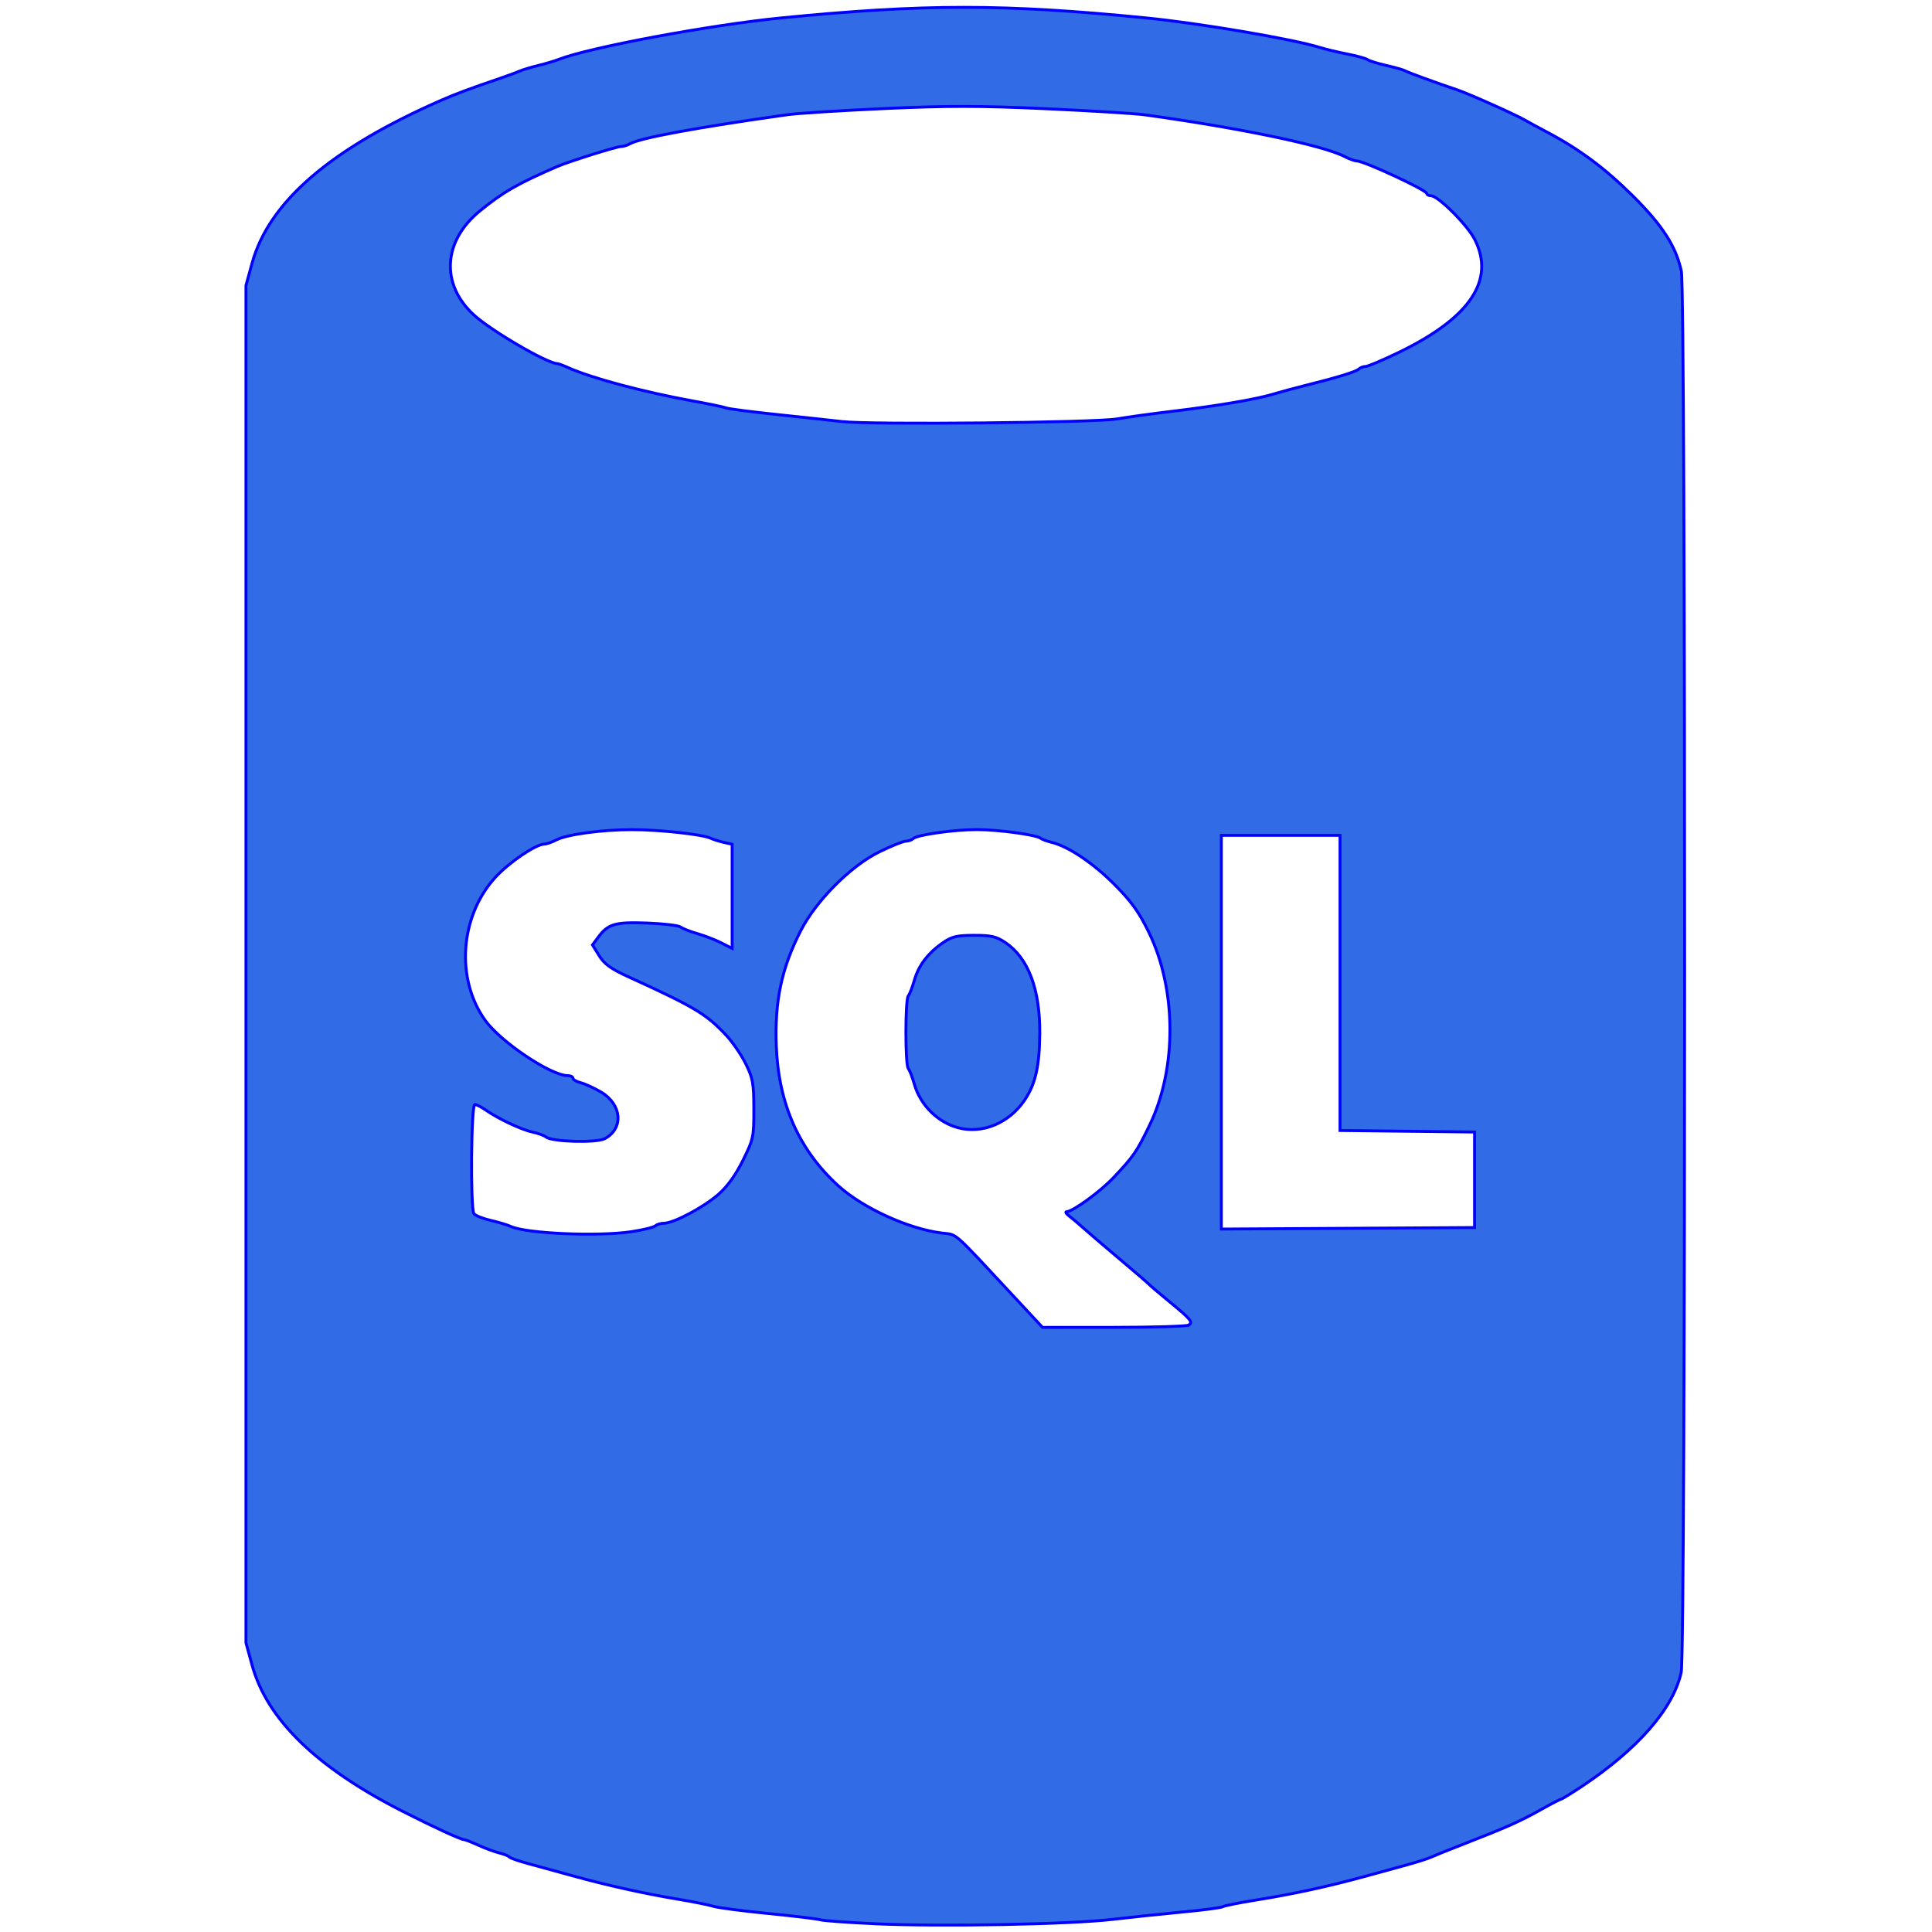 <?xml version="1.0" encoding="UTF-8" standalone="no"?>
<!-- Created with Inkscape (http://www.inkscape.org/) -->

<svg
   xmlns:dc="http://purl.org/dc/elements/1.1/"
   xmlns:cc="http://creativecommons.org/ns#"
   xmlns:rdf="http://www.w3.org/1999/02/22-rdf-syntax-ns#"
   xmlns:svg="http://www.w3.org/2000/svg"
   xmlns="http://www.w3.org/2000/svg"
   xmlns:sodipodi="http://sodipodi.sourceforge.net/DTD/sodipodi-0.dtd"
   xmlns:inkscape="http://www.inkscape.org/namespaces/inkscape"
   version="1.1"
   id="svg2"
   width="81.92"
   height="81.92"
   viewBox="0 0 81.92 81.92"
   sodipodi:docname="sql.svg"
   inkscape:version="0.92.3 (2405546, 2018-03-11)">
  <defs
     id="defs6" />
  <sodipodi:namedview
     pagecolor="#ffffff"
     bordercolor="#666666"
     borderopacity="1"
     objecttolerance="10"
     gridtolerance="10"
     guidetolerance="10"
     inkscape:pageopacity="0"
     inkscape:pageshadow="2"
     inkscape:window-width="1853"
     inkscape:window-height="1025"
     id="namedview4"
     showgrid="false"
     inkscape:zoom="8.148301"
     inkscape:cx="0.88043185"
     inkscape:cy="33.514881"
     inkscape:window-x="67"
     inkscape:window-y="27"
     inkscape:window-maximized="1"
     inkscape:current-layer="svg2" />
  <path
     style="opacity:1;fill:#316ce6;fill-opacity:1;stroke:#0000ff;stroke-width:0.123;stroke-miterlimit:4;stroke-dasharray:none;stroke-dashoffset:0;stroke-opacity:1"
     d="m 37.118,81.571 c -1.149,-0.052 -2.199,-0.128 -2.332,-0.168 -0.133,-0.041 -1.126,-0.161 -2.206,-0.267 -1.08,-0.106 -2.129,-0.243 -2.332,-0.306 -0.202,-0.062 -0.865,-0.195 -1.473,-0.296 -1.456,-0.242 -3.045,-0.594 -4.479,-0.993 -0.641,-0.178 -1.497,-0.413 -1.902,-0.522 -0.405,-0.109 -0.764,-0.235 -0.798,-0.28 -0.034,-0.045 -0.225,-0.122 -0.425,-0.171 -0.2,-0.049 -0.598,-0.196 -0.883,-0.326 -0.286,-0.13 -0.556,-0.236 -0.6,-0.236 -0.141,0 -1.291,-0.529 -2.624,-1.207 -3.649,-1.857 -5.745,-3.895 -6.378,-6.203 l -0.257,-0.938 V 40.883 12.106 l 0.257,-0.938 c 0.715,-2.608 3.329,-4.86 8.027,-6.919 0.605,-0.265 1.251,-0.506 2.454,-0.915 0.337,-0.115 0.724,-0.257 0.859,-0.317 0.135,-0.059 0.494,-0.168 0.798,-0.241 0.304,-0.073 0.699,-0.191 0.878,-0.261 1.293,-0.504 6.437,-1.462 9.431,-1.756 6.077,-0.597 9.419,-0.597 15.463,9.966e-4 2.271,0.225 6.251,0.901 7.364,1.252 0.236,0.074 0.761,0.2 1.166,0.279 0.405,0.079 0.792,0.186 0.859,0.237 0.068,0.051 0.426,0.163 0.798,0.248 0.371,0.085 0.73,0.187 0.798,0.227 0.124,0.073 1.3,0.502 2.209,0.807 0.488,0.164 2.532,1.078 2.884,1.29 0.101,0.061 0.515,0.286 0.92,0.5 1.367,0.722 2.449,1.525 3.632,2.698 1.259,1.248 1.84,2.148 2.066,3.203 0.189,0.884 0.185,58.514 -0.005,59.398 -0.331,1.546 -1.848,3.282 -4.26,4.877 -0.427,0.282 -0.804,0.513 -0.839,0.513 -0.035,0 -0.431,0.207 -0.881,0.459 -0.857,0.481 -1.447,0.743 -3.272,1.453 -0.607,0.236 -1.215,0.48 -1.35,0.543 -0.135,0.062 -0.577,0.205 -0.982,0.316 -0.405,0.111 -1.233,0.339 -1.841,0.506 -1.513,0.416 -3.07,0.754 -4.602,0.998 -0.709,0.113 -1.344,0.241 -1.411,0.283 -0.068,0.042 -0.813,0.141 -1.657,0.22 -0.844,0.079 -2.197,0.221 -3.007,0.316 -1.818,0.213 -7.261,0.315 -10.067,0.189 z M 50.4,56.187 c 0.198,-0.126 0.106,-0.238 -0.822,-1.001 -0.439,-0.36 -0.825,-0.689 -0.859,-0.73 -0.034,-0.041 -0.586,-0.516 -1.227,-1.056 -0.641,-0.54 -1.339,-1.136 -1.55,-1.326 -0.211,-0.19 -0.488,-0.423 -0.614,-0.518 -0.126,-0.095 -0.172,-0.175 -0.102,-0.177 0.267,-0.008 1.425,-0.851 1.987,-1.445 0.855,-0.905 0.984,-1.092 1.532,-2.225 1.164,-2.408 1.149,-5.759 -0.036,-8.187 -0.417,-0.855 -0.737,-1.299 -1.458,-2.023 -0.901,-0.906 -1.96,-1.615 -2.662,-1.783 -0.192,-0.046 -0.404,-0.125 -0.471,-0.176 -0.193,-0.146 -1.807,-0.364 -2.7,-0.364 -0.958,0 -2.528,0.221 -2.694,0.38 -0.064,0.061 -0.206,0.111 -0.314,0.111 -0.109,0 -0.608,0.201 -1.111,0.446 -1.223,0.597 -2.702,2.081 -3.356,3.368 -0.811,1.597 -1.1,2.977 -1.025,4.899 0.095,2.437 0.974,4.405 2.64,5.91 1.041,0.941 2.975,1.821 4.383,1.994 0.67,0.083 0.396,-0.16 3.095,2.742 l 1.17,1.258 3.024,-0.002 c 1.663,-9.82e-4 3.09,-0.044 3.17,-0.095 z M 26.789,52.223 c 0.485,-0.074 0.935,-0.184 0.999,-0.245 0.064,-0.061 0.231,-0.111 0.37,-0.111 0.408,0 1.685,-0.679 2.308,-1.228 0.383,-0.337 0.73,-0.819 1.038,-1.443 0.444,-0.898 0.463,-0.988 0.46,-2.17 -0.003,-1.101 -0.04,-1.308 -0.348,-1.93 -0.19,-0.383 -0.575,-0.939 -0.856,-1.234 -0.843,-0.885 -1.313,-1.164 -4.142,-2.457 -0.718,-0.328 -0.995,-0.529 -1.213,-0.882 l -0.283,-0.457 0.243,-0.327 c 0.419,-0.565 0.719,-0.651 2.084,-0.6 0.688,0.026 1.323,0.102 1.411,0.169 0.088,0.067 0.408,0.193 0.712,0.28 0.304,0.087 0.759,0.263 1.012,0.392 l 0.46,0.234 v -2.209 -2.209 l -0.337,-0.073 c -0.186,-0.04 -0.448,-0.123 -0.583,-0.184 -0.363,-0.164 -2.182,-0.361 -3.332,-0.361 -1.262,0 -2.756,0.203 -3.201,0.435 -0.187,0.097 -0.416,0.177 -0.509,0.178 -0.359,0.002 -1.498,0.775 -2.081,1.413 -1.502,1.644 -1.689,4.315 -0.424,6.065 0.667,0.923 2.787,2.34 3.5,2.34 0.119,0 0.217,0.049 0.217,0.109 0,0.06 0.148,0.147 0.329,0.192 0.181,0.045 0.564,0.221 0.852,0.389 0.897,0.525 0.984,1.547 0.169,1.982 -0.351,0.187 -2.234,0.136 -2.487,-0.068 -0.083,-0.067 -0.345,-0.163 -0.581,-0.213 -0.466,-0.098 -1.462,-0.568 -1.983,-0.935 -0.179,-0.126 -0.386,-0.23 -0.46,-0.23 -0.155,0 -0.192,4.383 -0.039,4.624 0.05,0.079 0.367,0.208 0.704,0.286 0.337,0.078 0.722,0.194 0.857,0.257 0.654,0.305 3.713,0.437 5.131,0.222 z m 35.736,-2.198 v -2.025 l -2.853,-0.033 -2.853,-0.033 v -6.257 -6.257 h -2.516 -2.516 v 8.347 8.347 l 5.369,-0.032 5.369,-0.032 z M 47.369,17.762 c 0.439,-0.076 1.46,-0.217 2.27,-0.314 1.917,-0.229 3.62,-0.516 4.336,-0.733 0.315,-0.095 0.904,-0.255 1.309,-0.355 1.361,-0.337 2.208,-0.594 2.326,-0.708 0.064,-0.062 0.196,-0.113 0.293,-0.113 0.097,0 0.74,-0.273 1.428,-0.607 3.004,-1.456 4.075,-3.054 3.201,-4.778 -0.311,-0.614 -1.555,-1.856 -1.859,-1.856 -0.096,0 -0.174,-0.042 -0.174,-0.094 0,-0.142 -2.661,-1.378 -2.969,-1.38 -0.088,-4.173e-4 -0.32,-0.084 -0.514,-0.186 C 56.099,6.162 52.607,5.432 48.535,4.868 48.13,4.812 46.239,4.696 44.334,4.609 41.558,4.483 40.206,4.481 37.523,4.602 35.682,4.685 33.817,4.803 33.378,4.865 29.606,5.396 27.143,5.849 26.722,6.091 c -0.117,0.067 -0.296,0.122 -0.397,0.122 -0.182,0 -2.229,0.643 -2.703,0.849 -1.691,0.735 -2.29,1.08 -3.273,1.881 -1.565,1.276 -1.676,3.1 -0.266,4.403 0.72,0.666 3.126,2.071 3.546,2.071 0.043,0 0.253,0.078 0.465,0.173 0.996,0.446 3.189,1.031 5.296,1.414 0.675,0.123 1.31,0.255 1.411,0.295 0.101,0.039 1.068,0.165 2.148,0.278 1.08,0.114 2.323,0.248 2.761,0.299 1.217,0.14 10.73,0.047 11.659,-0.114 z"
     id="path845"
     inkscape:connector-curvature="0" />
  <path
     style="opacity:1;fill:#316ce6;fill-opacity:1;stroke:#0000ff;stroke-width:0.123;stroke-miterlimit:4;stroke-dasharray:none;stroke-dashoffset:0;stroke-opacity:1"
     d="m 40.658,47.826 c -0.878,-0.219 -1.632,-0.959 -1.887,-1.851 -0.086,-0.303 -0.203,-0.603 -0.259,-0.667 -0.133,-0.152 -0.133,-2.928 0,-3.08 0.056,-0.064 0.173,-0.364 0.259,-0.667 0.179,-0.629 0.581,-1.154 1.221,-1.595 0.369,-0.254 0.588,-0.306 1.31,-0.307 0.723,-0.001 0.943,0.05 1.324,0.305 0.975,0.655 1.477,1.982 1.462,3.866 -0.011,1.396 -0.187,2.154 -0.659,2.84 -0.652,0.948 -1.759,1.41 -2.772,1.157 z"
     id="path847"
     inkscape:connector-curvature="0" />
</svg>
